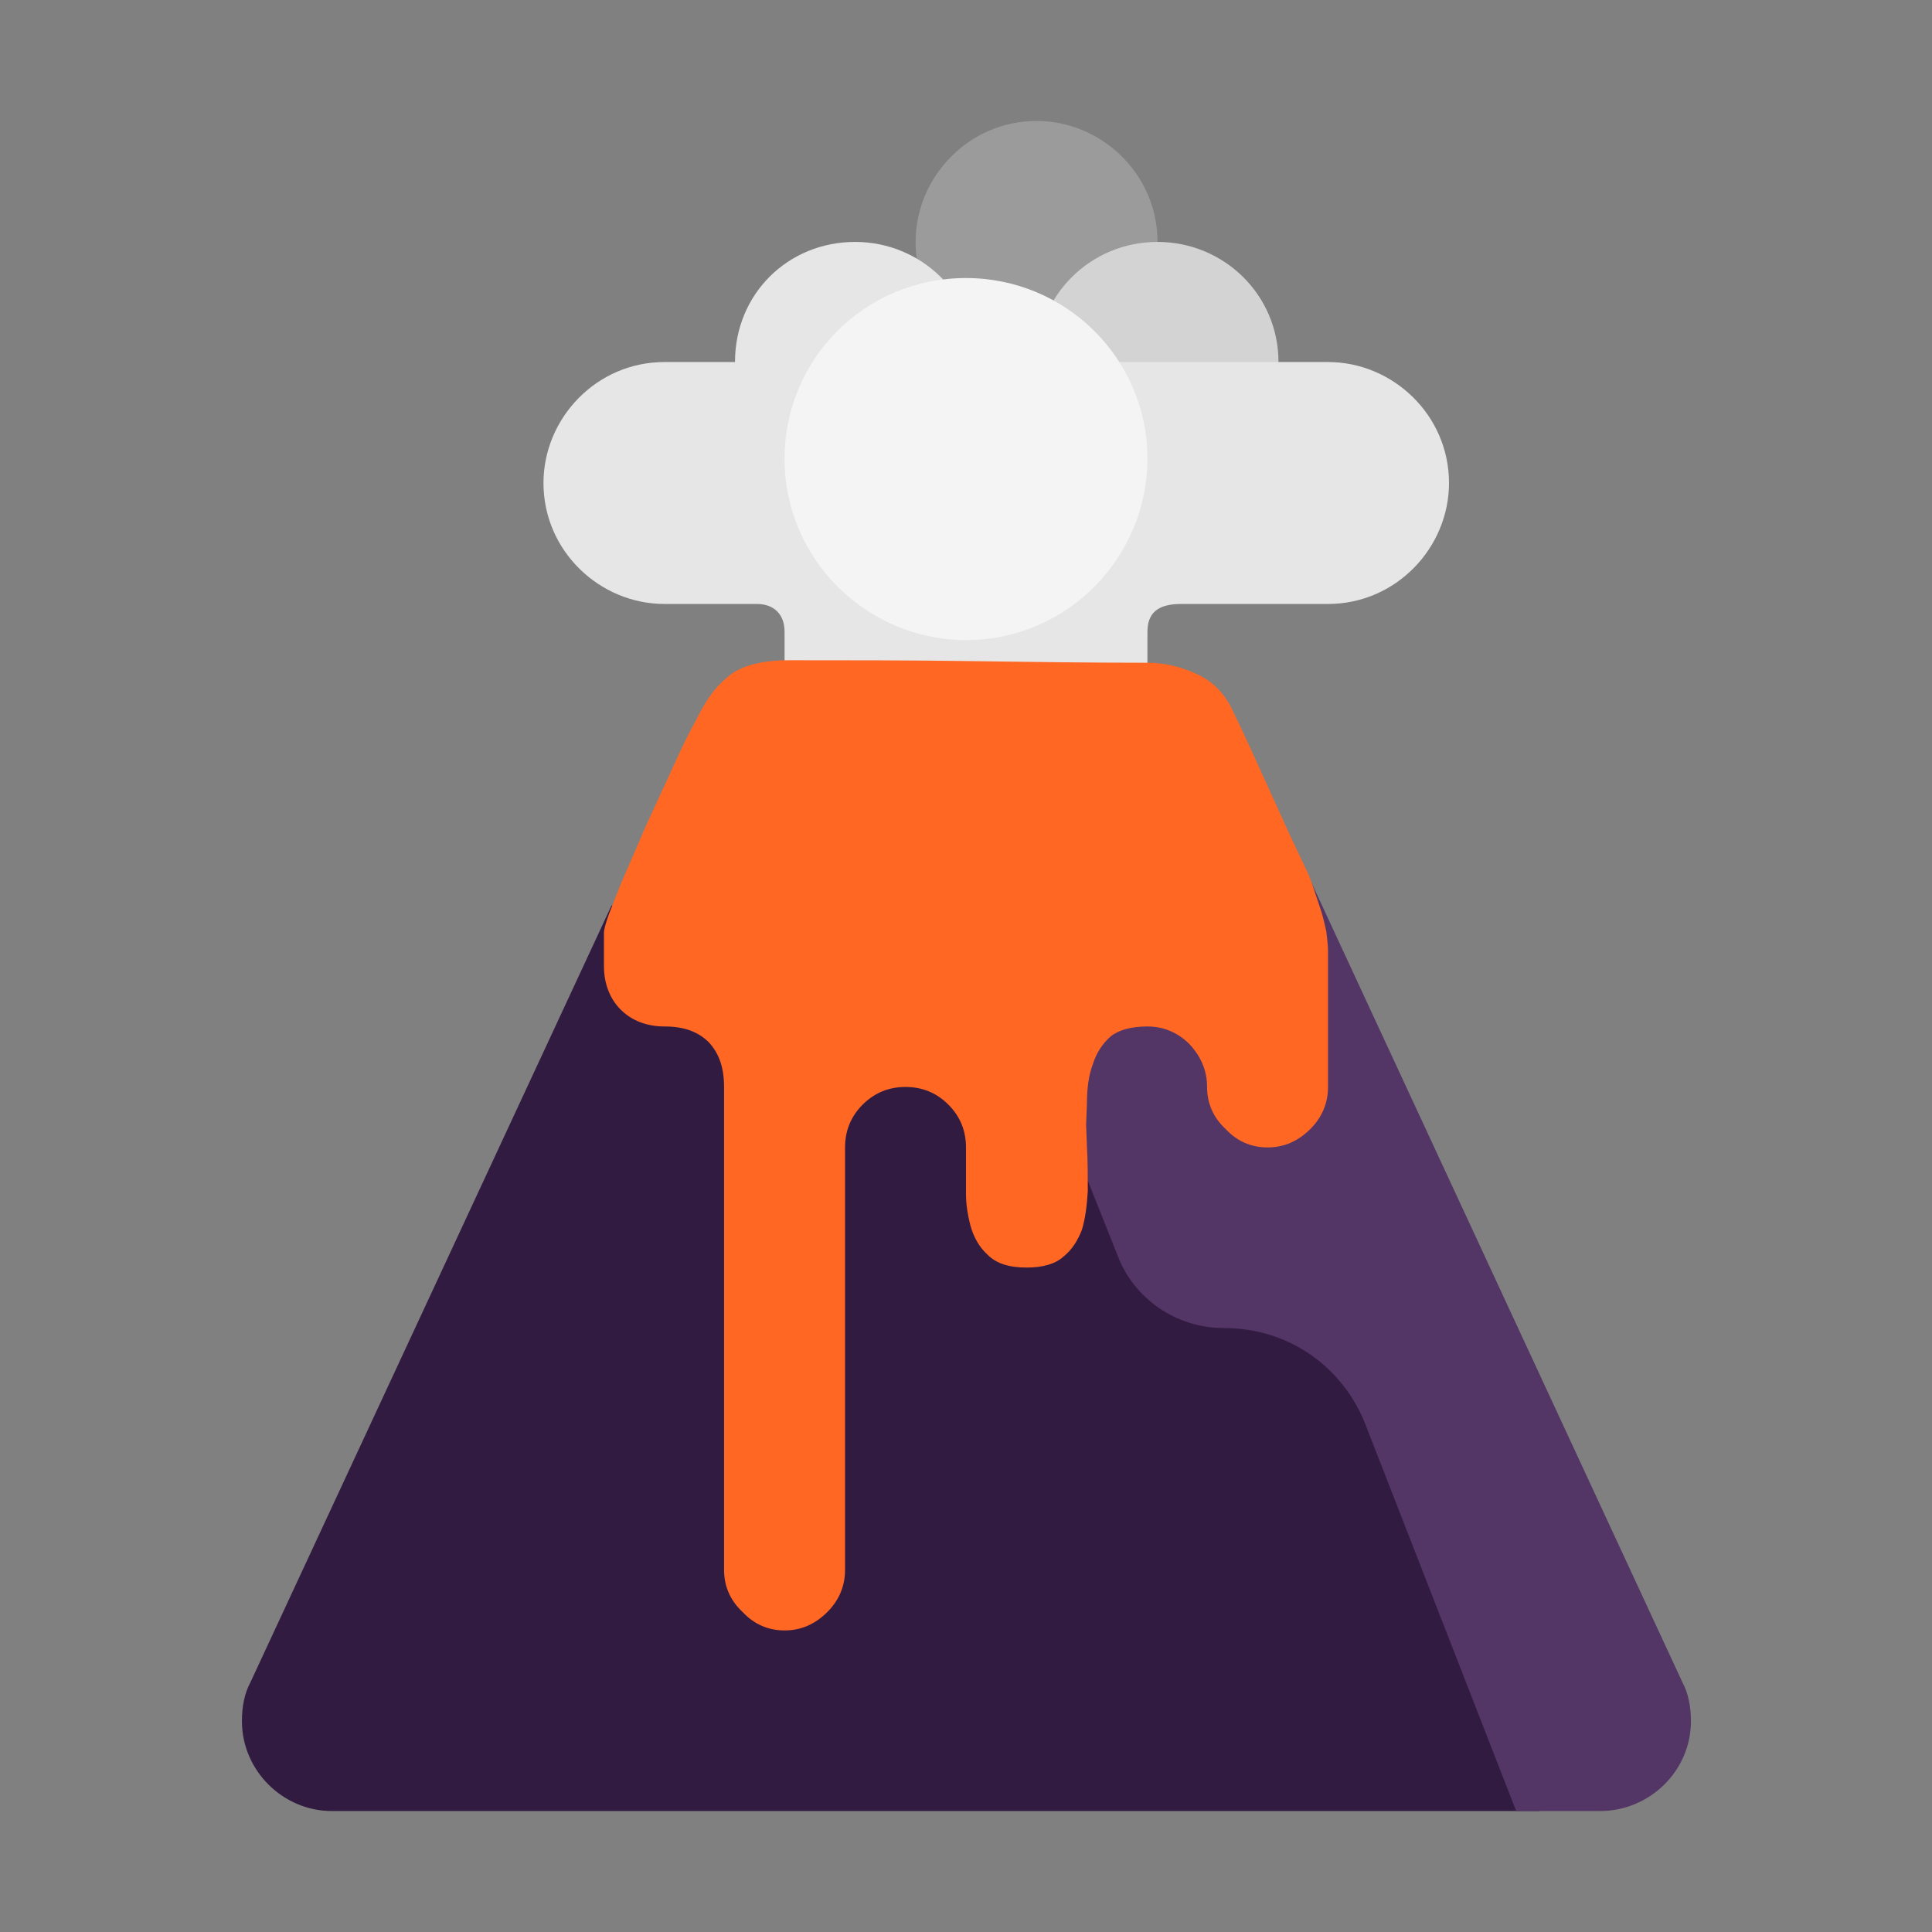 <svg version="1.1" xmlns="http://www.w3.org/2000/svg" viewBox="0 0 2300 2300"><rect x="0" y="0" width="2300" height="2300" fill="#808080" stroke="none"/><g transform="scale(1,-1) translate(-256, -1869)">
		<path d="M1490 1438c80 0 144 64 144 143 0 81-67 144-144 144-81 0-144-67-144-144 0-80 65-143 144-143 z" fill="#9B9B9B"/>
		<path d="M1634 1294c81 0 144 67 144 144 0 80-65 143-144 143-80 0-144-64-144-143 0-79 60-144 144-144 z" fill="#D3D3D3"/>
		<path d="M1622 935l0 182c0 28 20 33 41 33l174 0c81 0 144 67 144 144 0 81-67 144-144 144l-419 0c0 80-65 143-144 143-80 0-143-62-143-143l-84 0c-81 0-144-67-144-144 0-81 67-144 144-144l110 0c20 0 33-12 33-33l0-182 432 0 z" fill="#E6E6E6"/>
		<path d="M2089-287c-90 258-179 505-270 749-28 75-55 148-86 221-20 50-39 106-67 153l-682-45-430-925c-7-13-10-29-10-46 0-59 49-107 107-107l1438 0 z" fill="#321B41"/>
		<path d="M2161-287c58 0 108 47 108 107 0 17-3 33-10 46l-450 970-331-18 0-171 109-274c19-49 68-85 126-85 79 0 143-48 169-116l179-459 100 0 z" fill="#533566"/>
		<path d="M1190-72c19 0 36 7 51 22 14 14 21 31 21 50l0 503c0 20 7 37 21 51 14 14 31 21 51 21 20 0 37-7 51-21 14-14 21-31 21-51l0-55c0-13 2-25 5-37 4-15 11-27 21-36 10-10 25-15 46-15 19 0 34 4 44 13 10 8 17 19 22 32 4 13 6 29 7 46 0 17 0 35-1 53l-1 26 1 26c0 17 2 33 7 46 4 13 11 24 21 33 10 8 25 12 44 12 19 0 36-7 50-21 14-15 21-32 21-51 0-19 7-36 22-50 14-15 31-22 50-22 19 0 36 7 51 22 14 14 21 31 21 50l0 162c0 6-1 14-2 23-2 9-4 18-7 27l-9 27c-3 9-6 16-9 22-15 31-29 62-43 93-14 31-28 62-43 93-9 20-23 35-42 44-19 9-39 14-60 14-71 0-142 1-213 2-71 1-143 1-214 1-13 0-26-1-39-4-13-3-25-8-35-17-12-10-22-23-31-40-9-17-17-32-24-47l-29-63c-7-15-14-30-21-47l-20-46-15-38c-4-11-6-19-6-22l0-40c0-21 7-39 20-52 13-13 31-20 52-20 23 0 40-6 53-19 12-13 18-30 18-53l0-575c0-19 7-36 22-50 14-15 31-22 50-22 z" fill="#FF6723"/>
		<path d="M1406 1107c121 0 216 99 216 216 0 119-97 215-216 215-121 0-216-97-216-215 0-121 99-216 216-216 z" fill="#F4F4F4"/>
	</g></svg>
